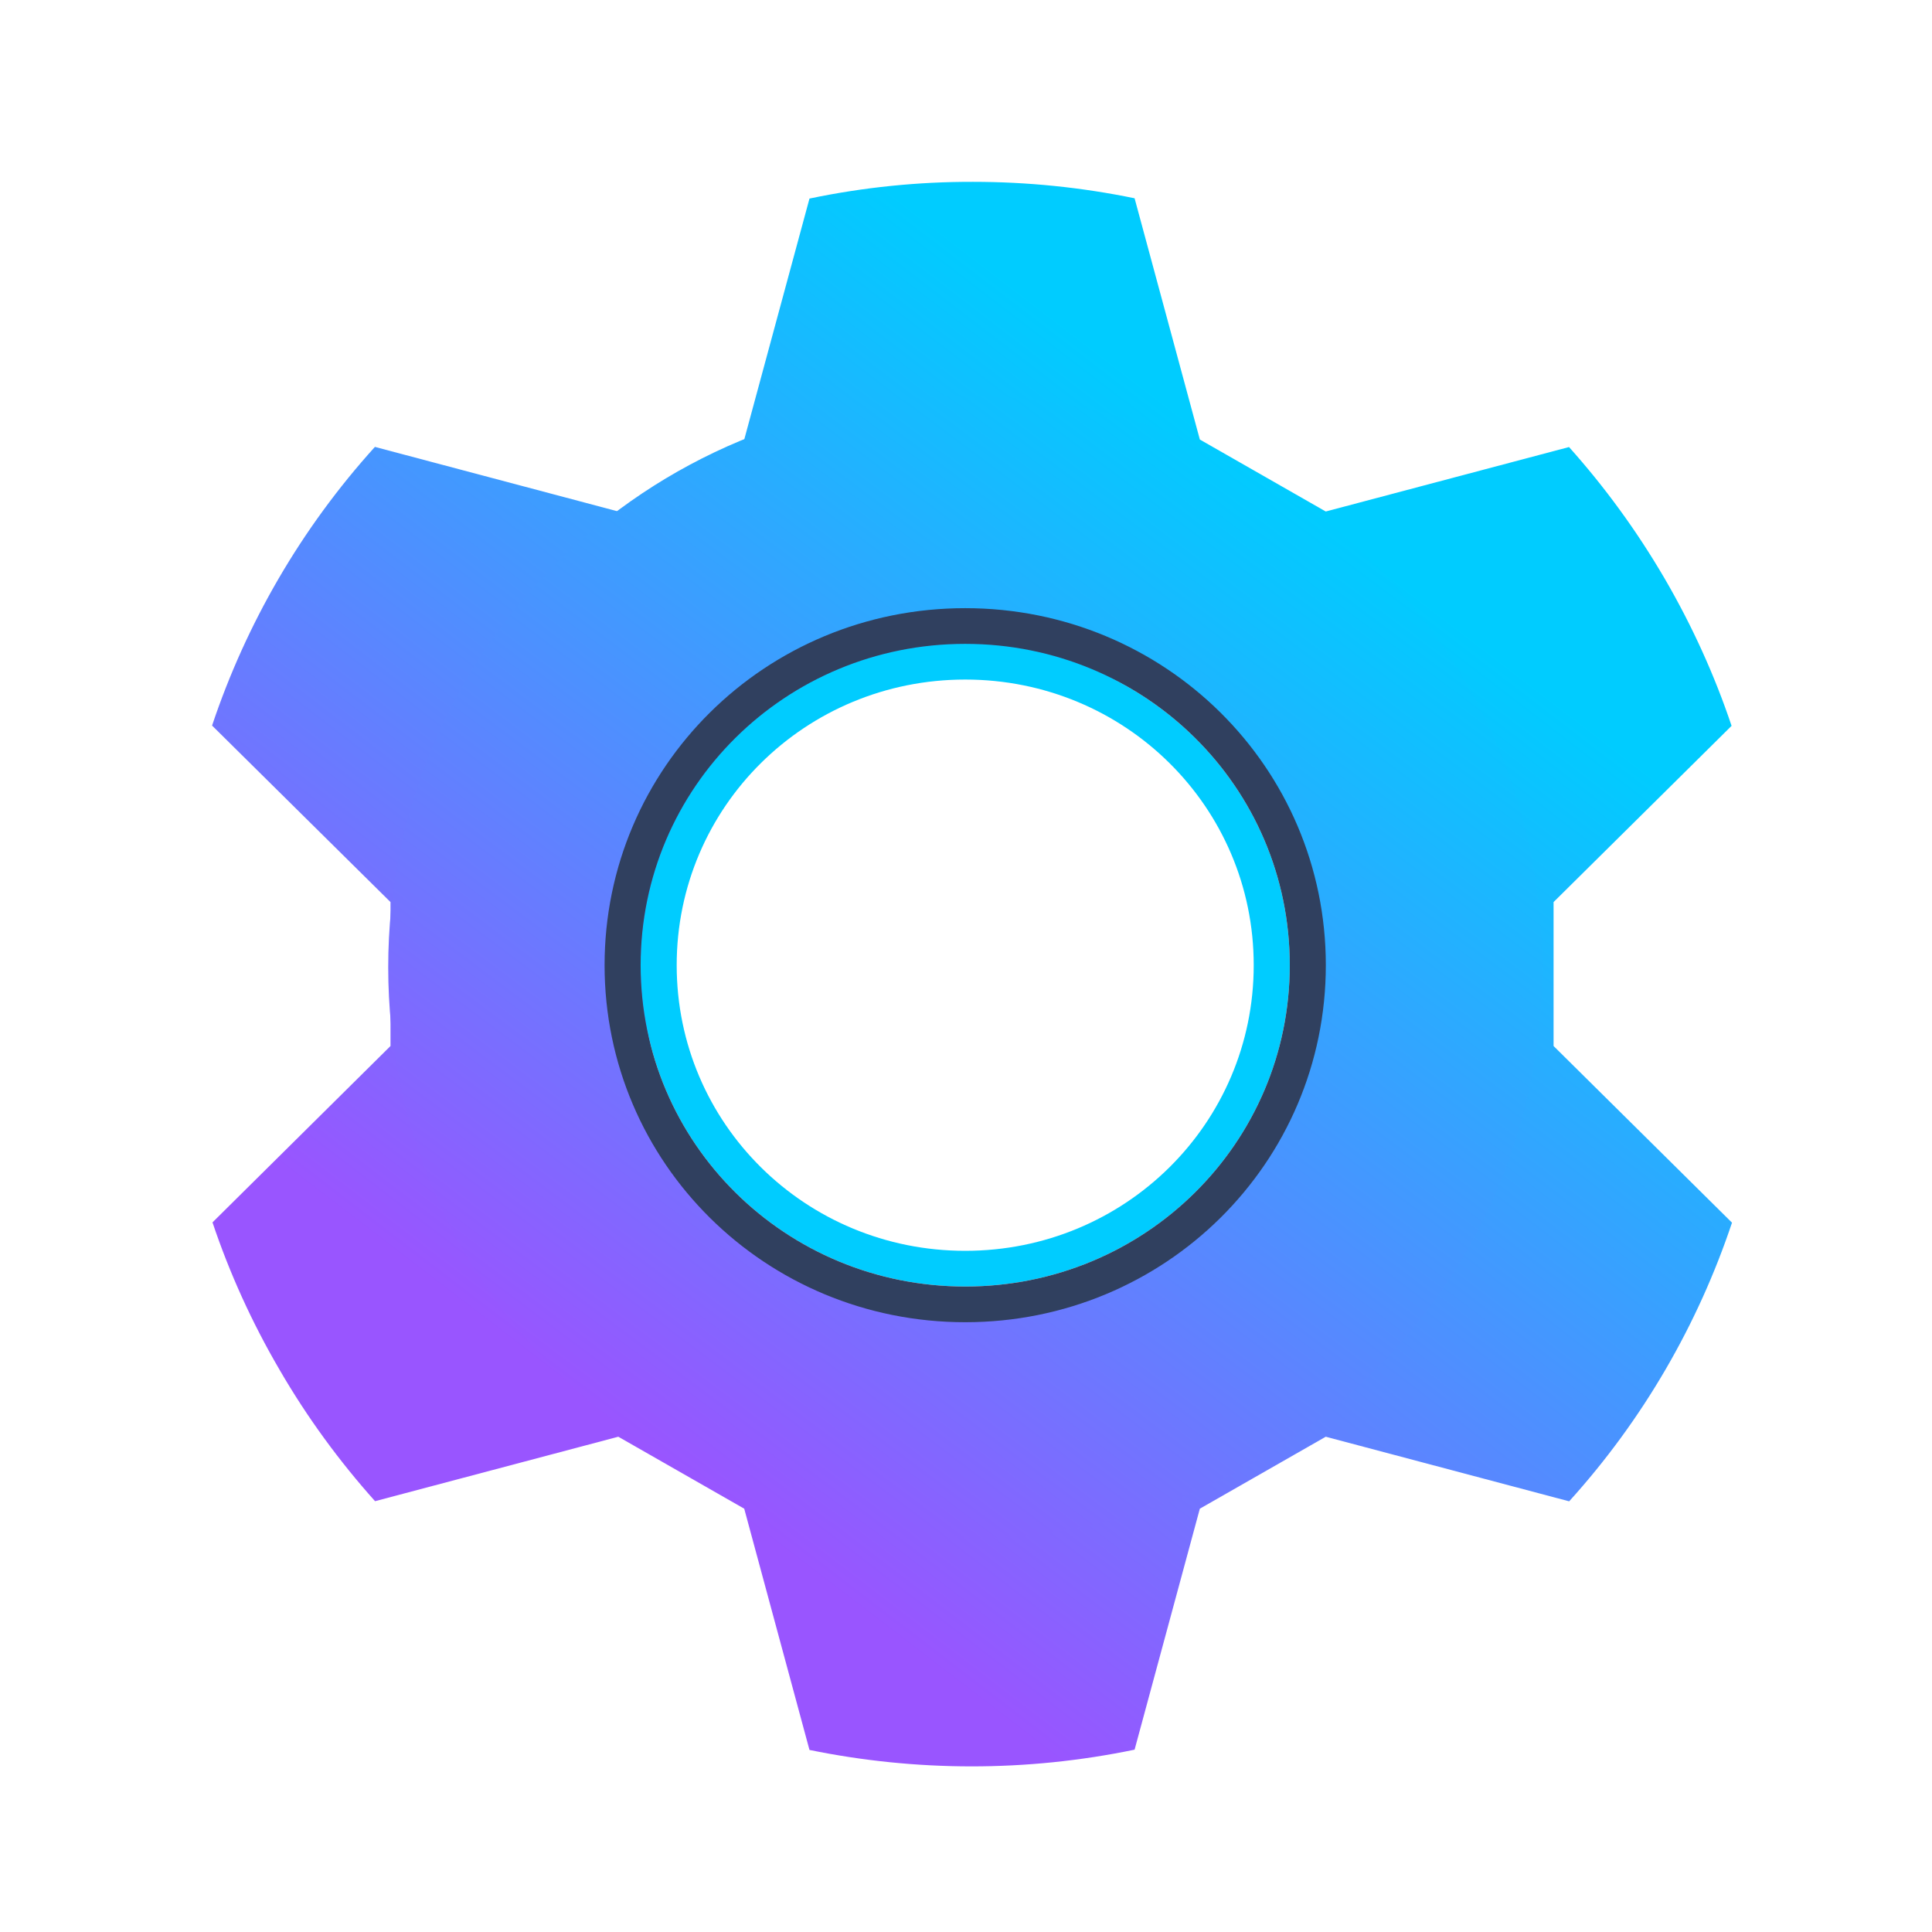 <?xml version="1.0" encoding="UTF-8" standalone="no"?>
<svg
   width="16"
   height="16"
   viewBox="0 0 16 16"
   version="1.1"
   id="svg4"
   sodipodi:docname="systemsettings.svg"
   inkscape:version="1.3.2 (091e20ef0f, 2023-11-25)"
   xmlns:inkscape="http://www.inkscape.org/namespaces/inkscape"
   xmlns:sodipodi="http://sodipodi.sourceforge.net/DTD/sodipodi-0.dtd"
   xmlns:xlink="http://www.w3.org/1999/xlink"
   xmlns="http://www.w3.org/2000/svg"
   xmlns:svg="http://www.w3.org/2000/svg">
  <defs
     id="defs4">
    <linearGradient
       id="linearGradient4"
       inkscape:collect="always">
      <stop
         style="stop-color:#9955ff;stop-opacity:1"
         offset="0"
         id="stop4" />
      <stop
         style="stop-color:#00ccff;stop-opacity:1"
         offset="1"
         id="stop5" />
    </linearGradient>
    <linearGradient
       inkscape:collect="always"
       xlink:href="#linearGradient4"
       id="linearGradient5"
       x1="503.221"
       y1="1411.476"
       x2="1280"
       y2="408.189"
       gradientUnits="userSpaceOnUse" />
    <linearGradient
       inkscape:collect="always"
       xlink:href="#linearGradient4"
       id="linearGradient7"
       x1="14.156"
       y1="36.629"
       x2="33.469"
       y2="11.117"
       gradientUnits="userSpaceOnUse" />
  </defs>
  <sodipodi:namedview
     id="namedview4"
     pagecolor="#ffffff"
     bordercolor="#000000"
     borderopacity="0.25"
     inkscape:showpageshadow="2"
     inkscape:pageopacity="0.0"
     inkscape:pagecheckerboard="0"
     inkscape:deskcolor="#d1d1d1"
     inkscape:zoom="31.958333"
     inkscape:cx="7.322034"
     inkscape:cy="9.2777054"
     inkscape:window-width="1920"
     inkscape:window-height="994"
     inkscape:window-x="0"
     inkscape:window-y="0"
     inkscape:window-maximized="1"
     inkscape:current-layer="svg4" />
  <g
     id="surface1"
     transform="matrix(0.301,0,0,0.298,0.826,0.897)">
    <path
       d="m 961.102,81.732 c -60,-0.157 -120.315,5.984 -180,18.583 l -71.811,267.874 -138.583,80 -267.874,-71.811 C 221.417,467.244 161.102,573.071 123.622,686.142 l 196.378,196.22 v 160 l -195.906,196.063 c 18.583,55.906 43.15,110.866 73.858,163.937 30.551,53.228 65.984,101.89 105.039,145.984 l 267.717,-71.653 138.583,80 71.811,268.189 c 116.693,24.095 238.425,24.724 357.795,-0.315 l 71.811,-267.874 138.583,-80 267.874,71.811 c 81.417,-90.866 141.732,-196.693 179.213,-309.764 L 1600,1042.362 V 882.362 l 195.905,-195.906 c -18.583,-55.906 -43.15,-110.866 -73.858,-164.095 -30.709,-53.071 -65.984,-101.732 -105.039,-145.827 l -267.717,71.654 -138.583,-80 -71.811,-268.189 C 1080.63,87.874 1020.945,81.732 961.102,81.732 Z m -1.102,518.268 c 200.787,0 362.362,161.575 362.362,362.362 0,200.787 -161.575,362.52 -362.362,362.52 -200.787,0 -362.362,-161.732 -362.362,-362.52 0,-200.787 161.575,-362.362 362.362,-362.362 z m 0,0"
       transform="scale(0.025)"
       id="path1"
       style="fill:url(#linearGradient5);fill-opacity:1" />
    <path
       style="fill:url(#linearGradient7);fill-opacity:1;fill-rule:nonzero;stroke:none"
       d="m 23.812,7.996 c -8.793,0 -15.875,7.082 -15.875,15.875 0,8.797 7.082,15.875 15.875,15.875 8.793,0 15.875,-7.078 15.875,-15.875 0,-8.793 -7.082,-15.875 -15.875,-15.875 z m 0,6.887 c 4.98,0 8.988,4.008 8.988,8.988 0,4.98 -4.008,8.992 -8.988,8.992 -4.98,0 -8.988,-4.012 -8.988,-8.992 0,-4.98 4.008,-8.988 8.988,-8.988 z m 0,0"
       id="path2" />
    <path
       style="fill:#00ccff;fill-opacity:1;fill-rule:nonzero;stroke:none"
       d="m 23.812,14.883 c -4.945,0 -8.93,3.984 -8.93,8.93 0,4.945 3.984,8.93 8.93,8.93 4.945,0 8.93,-3.984 8.93,-8.93 0,-4.945 -3.984,-8.93 -8.93,-8.93 z m 0,0.992 c 4.398,0 7.938,3.539 7.938,7.938 0,4.398 -3.539,7.938 -7.938,7.938 -4.398,0 -7.938,-3.539 -7.938,-7.938 0,-4.398 3.539,-7.938 7.938,-7.938 z m 0,0"
       id="path3" />
    <path
       style="fill:#30405f;fill-opacity:1;fill-rule:nonzero;stroke:none"
       d="m 23.812,13.891 c -5.496,0 -9.922,4.426 -9.922,9.922 0,5.496 4.426,9.922 9.922,9.922 5.496,0 9.922,-4.426 9.922,-9.922 0,-5.496 -4.426,-9.922 -9.922,-9.922 z m 0,0.992 c 4.945,0 8.93,3.984 8.93,8.93 0,4.945 -3.984,8.93 -8.93,8.93 -4.945,0 -8.93,-3.984 -8.93,-8.93 0,-4.945 3.984,-8.93 8.93,-8.93 z m 0,0"
       id="path4" />
  </g>
</svg>
